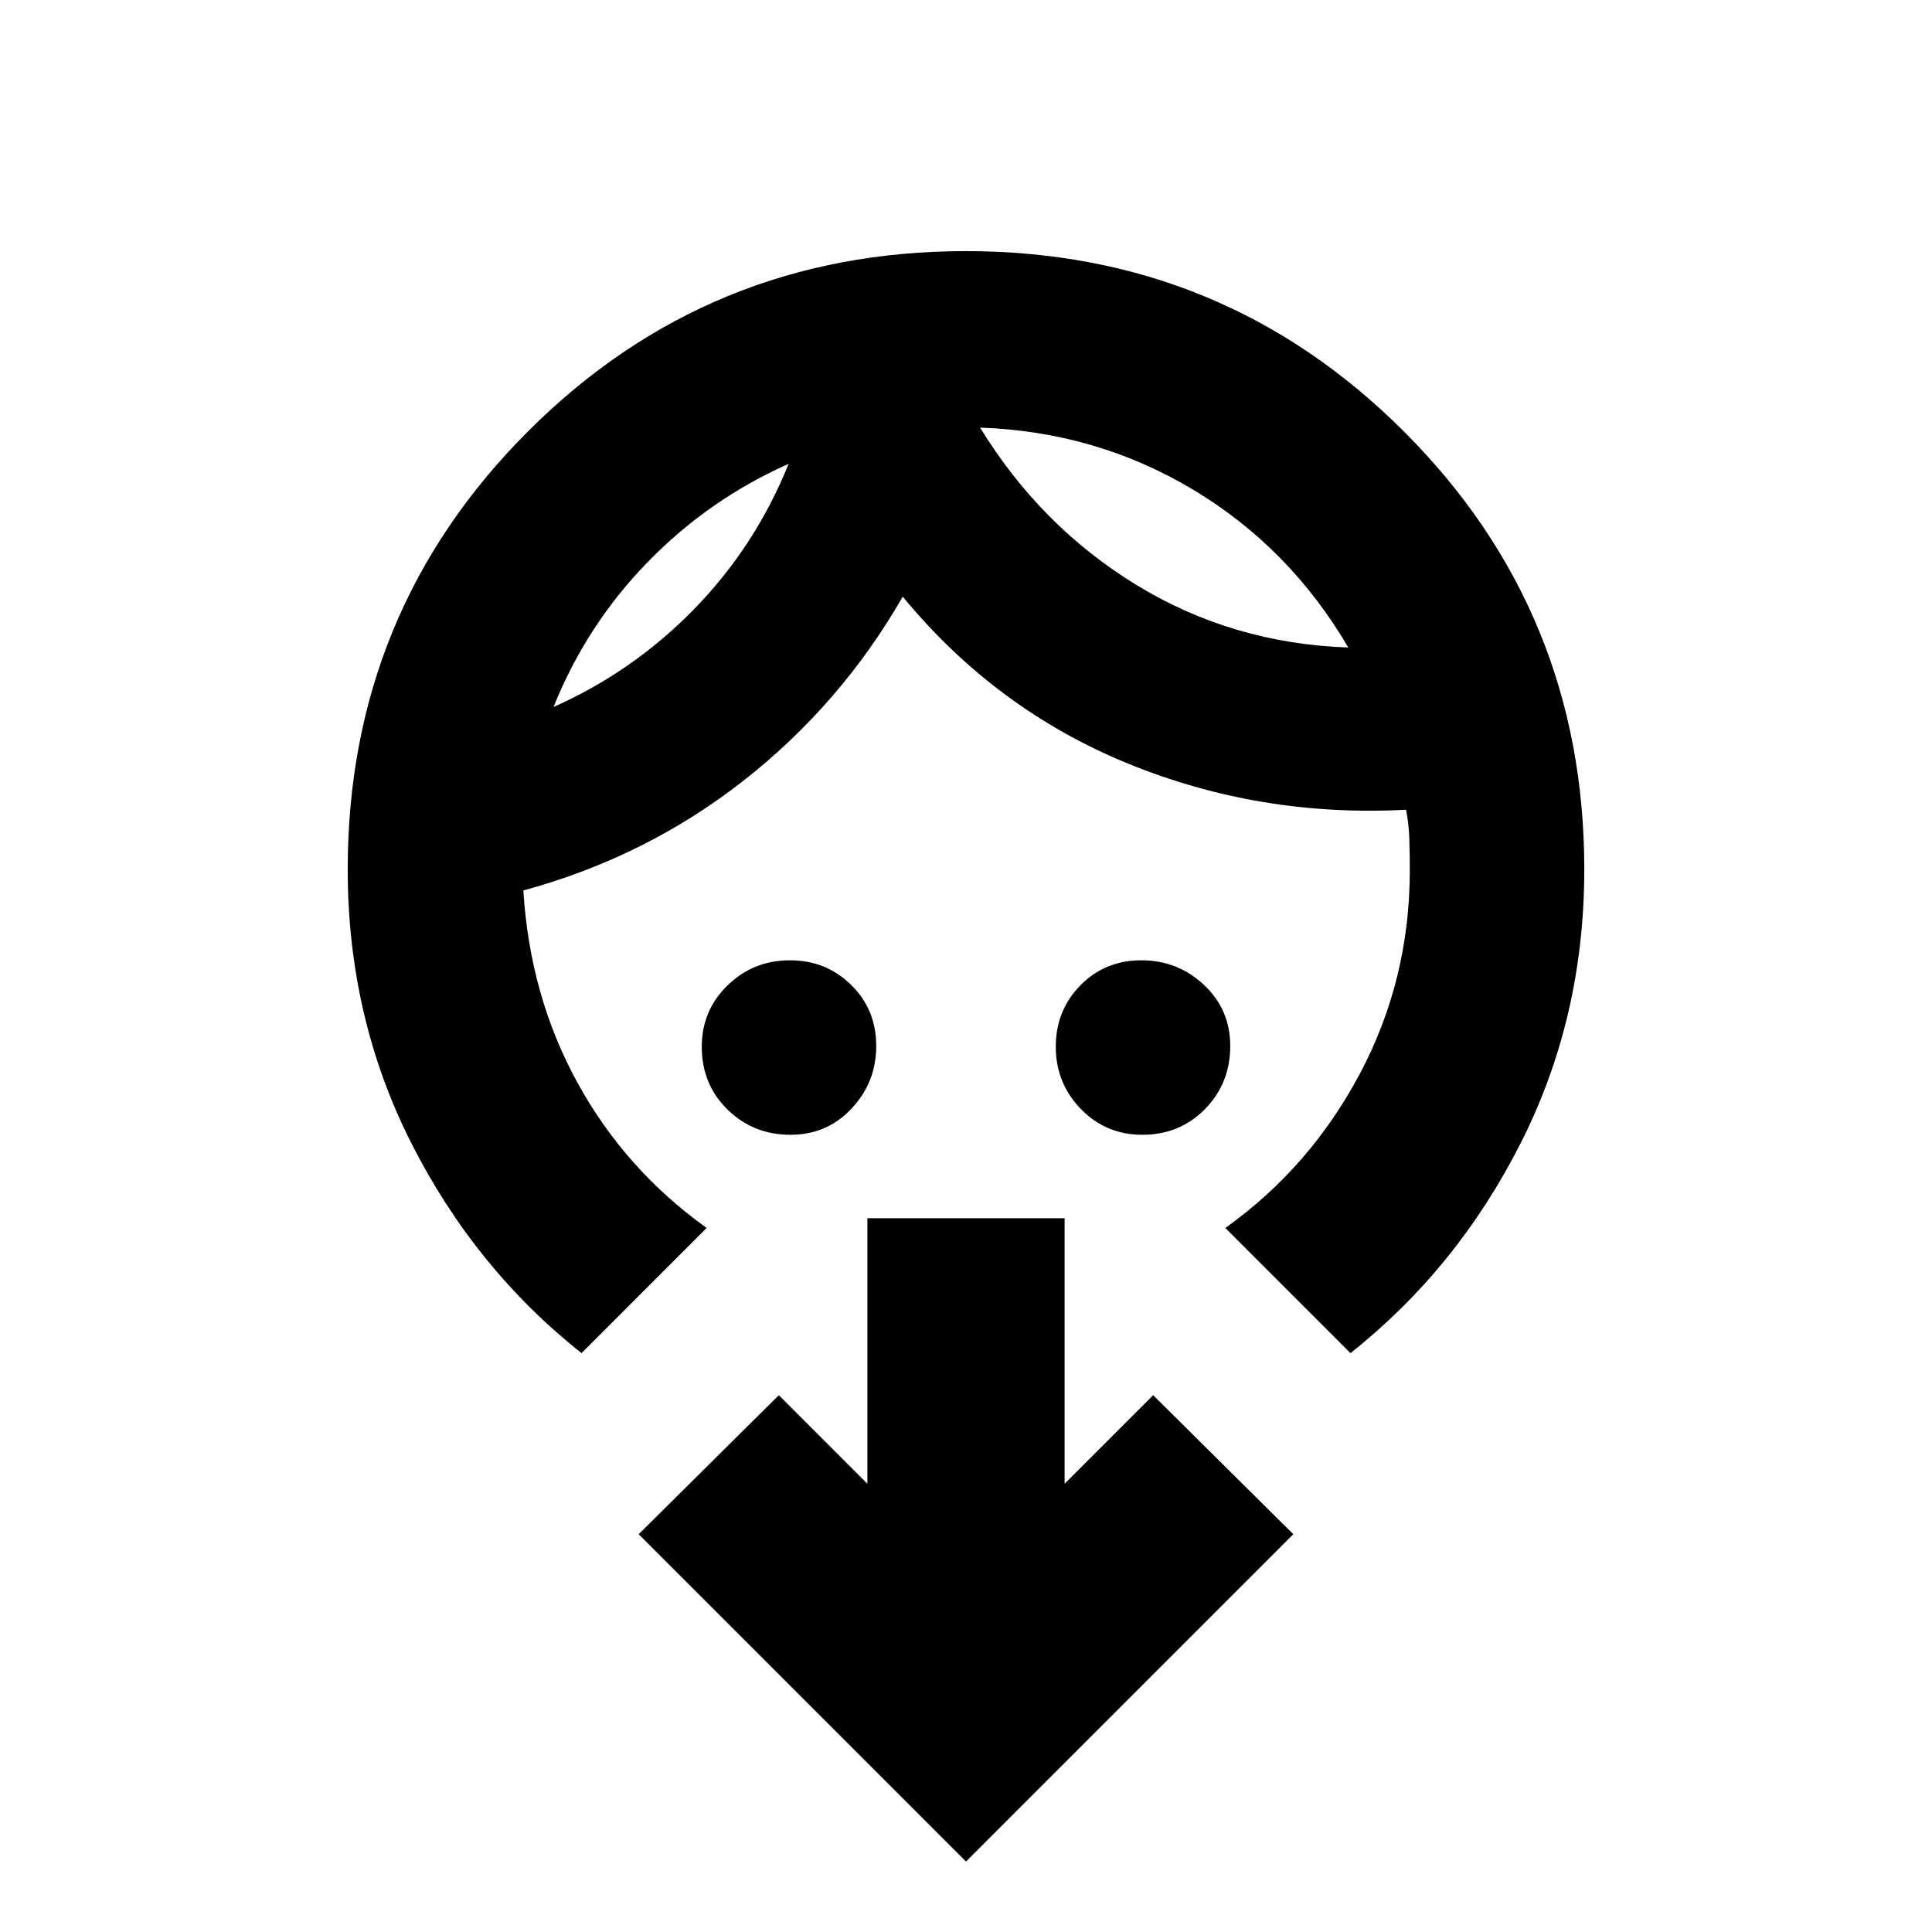 <svg xmlns="http://www.w3.org/2000/svg" height="20" viewBox="0 -960 960 960" width="20"><path d="M392.82-396.13q-18.57 0-31.35-12.56-12.77-12.57-12.77-31.14 0-18.1 12.83-30.55t30.91-12.45q18.07 0 30.51 12.23 12.44 12.23 12.44 30.31 0 18.07-12.24 31.12-12.24 13.04-30.33 13.04Zm174.78 0q-18.09 0-30.54-12.83-12.45-12.84-12.45-30.91 0-18.08 12.23-30.52 12.22-12.44 30.3-12.44t31.12 12.24q13.04 12.24 13.04 30.34 0 18.57-12.56 31.35-12.56 12.77-31.14 12.77ZM391.87-729.52q-39.57 17.56-69.96 48.73-30.39 31.16-46.87 72.09 39.57-17.56 69.95-48.73 30.38-31.17 46.88-72.09Zm95.13-18q30.13 49.13 77.7 78.19 47.56 29.07 105.26 31.07-29.13-49.7-77.2-78.48Q544.7-745.52 487-747.52ZM351.13-349.83l-62.17 62.18q-52.87-41.83-84.53-104.24-31.65-62.42-31.65-136.11 0-128.05 89.56-217.63 89.56-89.59 217.57-89.59 128 0 217.66 89.59 89.65 89.58 89.65 217.63 0 73.69-31.65 136.11-31.66 62.41-84.53 104.24l-62.17-62.18q42.17-30.13 66.91-76.78 24.74-46.65 24.74-100.96 0-7.51-.22-15.26-.21-7.75-1.65-14.82-72.69 3.87-138.32-23t-111.76-82.87q-30.7 53.43-79.05 91.37-48.35 37.93-109.48 54.63 3.26 52.48 26.94 95.59 23.67 43.1 64.15 72.1ZM480-35 317.35-197.65 387-266.74l44 44v-131.91h98v131.91l44-44 69.65 69.09L480-35Zm-88.13-694.52Zm95.13-18Z"/></svg>